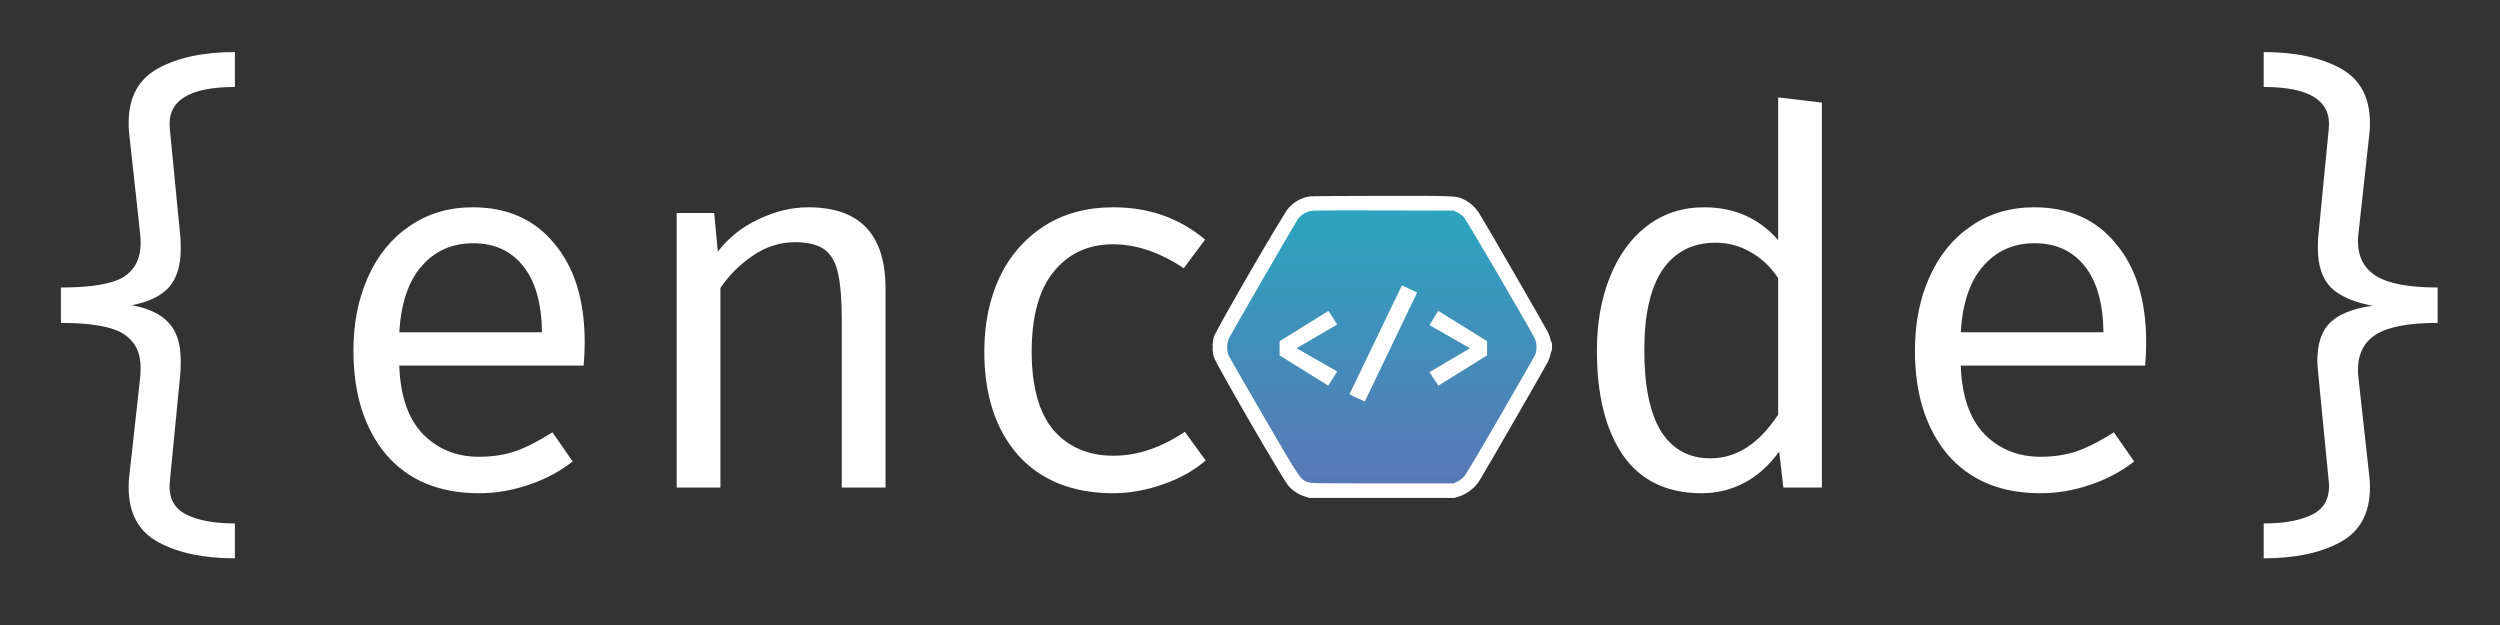 <svg width="1200" height="300" viewBox="0 0 1200 300" fill="none" xmlns="http://www.w3.org/2000/svg">
<rect x="0" y="0" width="1200" height="300" fill="#333333" stroke="none"/>
<path d="M112.75 41.75C90.583 41.75 80.167 48.417 81.5 61.75L86.5 113C86.667 114.5 86.75 116.667 86.75 119.5C86.75 127.5 84.833 133.667 81 138C77.167 142.167 71.25 145 63.25 146.5C71.417 148 77.333 150.833 81 155C84.833 159 86.75 165.083 86.75 173.25C86.75 176.083 86.667 178.333 86.5 180L81.5 231.25C80.833 238.583 83.333 243.75 89 246.75C94.667 249.75 102.583 251.25 112.75 251.25V268C97.75 268 85.5 265.417 76 260.25C66.5 255.083 61.75 246.333 61.75 234C61.75 231.833 61.833 230.167 62 229L67.25 181.5C67.417 180.333 67.5 178.667 67.5 176.5C67.5 169.167 64.75 163.75 59.25 160.25C53.75 156.75 43.75 155 29.25 155V138C43.75 138 53.75 136.333 59.25 133C64.75 129.5 67.5 124.083 67.5 116.75C67.5 114.75 67.417 113.167 67.25 112L62 64C61.833 62.833 61.75 61.167 61.75 59C61.75 46.667 66.5 37.917 76 32.75C85.5 27.583 97.75 25 112.75 25V41.75ZM191.652 175.5C192.152 190 195.902 200.917 202.902 208.25C210.069 215.583 219.069 219.25 229.902 219.25C236.402 219.25 242.319 218.333 247.652 216.5C253.152 214.5 258.986 211.5 265.152 207.5L274.902 221.5C268.736 226.333 261.652 230.083 253.652 232.75C245.819 235.417 237.902 236.75 229.902 236.75C210.902 236.75 196.069 230.583 185.402 218.25C174.902 205.75 169.652 189.083 169.652 168.25C169.652 155.083 171.986 143.333 176.652 133C181.319 122.5 187.986 114.333 196.652 108.5C205.319 102.5 215.402 99.5 226.902 99.5C243.569 99.5 256.652 105.333 266.152 117C275.819 128.5 280.652 144.25 280.652 164.25C280.652 168.083 280.486 171.833 280.152 175.5H191.652ZM227.152 116.75C216.986 116.75 208.736 120.417 202.402 127.75C196.069 134.917 192.486 145.5 191.652 159.5H260.152C259.986 145.667 256.986 135.083 251.152 127.75C245.319 120.417 237.319 116.75 227.152 116.75ZM324.805 102.25H342.805L344.555 120.75C349.721 114.083 356.221 108.917 364.055 105.25C372.055 101.417 380.055 99.5 388.055 99.5C412.721 99.5 425.055 112.5 425.055 138.5V234H404.055V154C404.055 144.167 403.471 136.667 402.305 131.5C401.305 126.333 399.221 122.5 396.055 120C392.888 117.5 388.055 116.25 381.555 116.25C374.388 116.25 367.638 118.417 361.305 122.75C354.971 127.083 349.805 132.25 345.805 138.25V234H324.805V102.25ZM534.457 218.75C545.957 218.75 557.374 214.917 568.707 207.25L578.707 221C573.207 225.833 566.374 229.667 558.207 232.5C550.04 235.333 542.124 236.75 534.457 236.75C514.957 236.75 499.707 230.667 488.707 218.5C477.874 206.167 472.457 189.583 472.457 168.75C472.457 155.583 474.874 143.75 479.707 133.25C484.707 122.75 491.874 114.5 501.207 108.5C510.54 102.5 521.624 99.5 534.457 99.5C551.457 99.5 566.124 104.667 578.457 115L568.207 128.75C556.707 121.083 545.374 117.25 534.207 117.25C522.374 117.25 512.874 121.667 505.707 130.5C498.707 139.167 495.207 151.917 495.207 168.75C495.207 185.583 498.707 198.167 505.707 206.5C512.874 214.667 522.457 218.75 534.457 218.75ZM874.512 49.25V234H856.012L854.012 216.75C849.178 223.417 843.595 228.417 837.262 231.75C830.928 235.083 824.095 236.75 816.762 236.75C800.095 236.75 787.512 230.667 779.012 218.5C770.678 206.333 766.512 189.583 766.512 168.25C766.512 155.083 768.595 143.333 772.762 133C776.928 122.5 782.845 114.333 790.512 108.5C798.345 102.5 807.512 99.5 818.012 99.5C832.512 99.5 844.345 104.75 853.512 115.25V46.75L874.512 49.25ZM823.512 116.5C812.512 116.5 804.012 120.833 798.012 129.5C792.178 138.167 789.262 151.083 789.262 168.25C789.262 185.25 791.928 198.167 797.262 207C802.762 215.667 810.678 220 821.012 220C833.512 220 844.345 213 853.512 199V133.5C849.845 128 845.428 123.833 840.262 121C835.095 118 829.512 116.5 823.512 116.5ZM941.164 175.5C941.664 190 945.414 200.917 952.414 208.25C959.581 215.583 968.581 219.25 979.414 219.25C985.914 219.25 991.831 218.333 997.164 216.5C1002.66 214.5 1008.5 211.5 1014.66 207.5L1024.41 221.5C1018.25 226.333 1011.16 230.083 1003.16 232.75C995.331 235.417 987.414 236.75 979.414 236.75C960.414 236.75 945.581 230.583 934.914 218.25C924.414 205.75 919.164 189.083 919.164 168.25C919.164 155.083 921.497 143.333 926.164 133C930.831 122.5 937.497 114.333 946.164 108.5C954.831 102.5 964.914 99.5 976.414 99.5C993.081 99.5 1006.16 105.333 1015.66 117C1025.33 128.5 1030.16 144.25 1030.16 164.25C1030.16 168.083 1030 171.833 1029.66 175.5H941.164ZM976.664 116.75C966.497 116.75 958.247 120.417 951.914 127.75C945.581 134.917 941.997 145.5 941.164 159.5H1009.66C1009.5 145.667 1006.5 135.083 1000.66 127.75C994.831 120.417 986.831 116.75 976.664 116.75ZM1086.57 25C1101.57 25 1113.82 27.583 1123.32 32.75C1132.82 37.917 1137.57 46.667 1137.57 59C1137.57 61.167 1137.48 62.833 1137.32 64L1132.07 112C1131.9 112.833 1131.82 114.083 1131.82 115.75C1131.82 123.25 1134.73 128.833 1140.57 132.5C1146.57 136.167 1156.4 138 1170.07 138V155C1156.23 155 1146.4 156.833 1140.57 160.5C1134.73 164.167 1131.82 169.833 1131.82 177.5C1131.82 179.167 1131.9 180.5 1132.07 181.5L1137.32 229C1137.48 230.167 1137.57 231.833 1137.57 234C1137.57 246.333 1132.82 255.083 1123.32 260.25C1113.82 265.417 1101.57 268 1086.57 268V251.25C1096.73 251.25 1104.65 249.75 1110.32 246.75C1115.98 243.75 1118.48 238.583 1117.82 231.25L1112.82 180C1112.48 176.667 1112.32 174.417 1112.32 173.25C1112.32 164.917 1114.4 158.75 1118.57 154.75C1122.73 150.75 1129.48 148.083 1138.82 146.75C1129.82 145.083 1123.15 142.167 1118.82 138C1114.65 133.667 1112.57 127.417 1112.57 119.25C1112.57 116.583 1112.65 114.5 1112.82 113L1117.82 61.75C1119.15 48.417 1108.73 41.75 1086.57 41.75V25Z" fill="white"/>
<path d="M631.935 95.333C631.141 95.514 629.589 95.949 628.506 96.383C627.424 96.782 625.475 97.796 624.175 98.629C622.876 99.463 621.108 100.912 620.277 101.817C619.231 102.904 613.528 112.468 603.458 129.93C591.042 151.485 588.119 156.81 587.614 158.839C587.253 160.252 587 162.643 587 164.526C587 166.302 587.253 168.801 587.541 170.069C587.975 171.844 591.259 177.822 603.386 198.942C616.163 221.186 619.014 225.895 620.638 227.562C621.757 228.648 623.598 230.134 624.753 230.822C625.944 231.51 627.929 232.488 629.228 232.996L631.574 233.901C683.476 234.082 693.257 234.01 694.917 233.72C696.216 233.467 698.382 232.778 699.789 232.126C701.161 231.474 703.29 230.17 704.481 229.264C705.672 228.359 707.08 227.054 707.585 226.402C708.127 225.75 715.345 213.397 723.647 198.942C735.485 178.365 738.878 172.17 739.383 170.323C739.708 169.019 739.997 166.555 739.997 164.816C740.033 163.041 739.78 160.541 739.491 159.201C739.022 157.064 736.857 153.115 723.755 130.292C715.381 115.729 708.127 103.303 707.585 102.651C707.08 101.999 705.672 100.694 704.481 99.789C703.29 98.883 701.161 97.579 699.789 96.927C698.382 96.275 696.288 95.586 695.097 95.369C693.618 95.079 683.403 94.971 663.155 95.007C646.769 95.043 632.729 95.188 631.935 95.333Z" fill="url(#paint0_linear_27_22)"/>
<path d="M641.86 155.76L622.36 167.16L641.86 178.32L637.54 185.1L614.2 170.58V163.8L637.66 149.22L641.86 155.76ZM647.717 189.3L672.917 136.98L680.237 140.4L655.097 192.72L647.717 189.3ZM713.813 163.74V170.58L690.413 185.1L686.153 178.62L705.593 167.16L686.153 156.06L690.353 149.22L713.813 163.74Z" fill="white"/>
<path fill-rule="evenodd" clip-rule="evenodd" d="M628.754 94.273C624.769 94.855 621.35 96.712 618.494 99.845C615.978 102.605 583.477 158.711 582.639 161.74C581.869 164.524 581.869 168.59 582.639 171.374C583.477 174.403 615.978 230.509 618.494 233.269C620.652 235.637 623.36 237.396 626.233 238.298L628.472 239H663.288H698.103L700.342 238.298C704.136 237.107 707.909 234.227 710.013 230.916C712.1 227.63 741.986 175.776 742.958 173.752C743.543 172.537 744.114 170.919 744.229 170.156C744.344 169.393 744.564 168.691 744.719 168.596C744.873 168.5 745 167.423 745 166.203C745 164.982 744.873 164.062 744.718 164.158C744.563 164.253 744.342 163.711 744.228 162.952C744.114 162.192 743.547 160.586 742.968 159.382C741.858 157.073 712.145 105.676 709.956 102.277C708.288 99.689 705.456 97.103 702.933 95.865C699.081 93.974 699.12 93.975 663.129 94.007C645.117 94.022 629.648 94.142 628.754 94.273ZM628.091 101.518C625.896 102.279 624.163 103.513 623.002 105.143C621.74 106.917 590.928 160.199 589.871 162.436C588.791 164.721 588.744 168.478 589.766 170.679C590.131 171.463 597.64 184.517 606.453 199.688C624.039 229.959 624.21 230.215 627.684 231.421C629.356 232.001 630.802 232.025 663.606 232.025H697.785L699.534 231.168C700.495 230.697 701.875 229.698 702.599 228.949C703.471 228.047 709.369 218.162 720.059 199.688C728.939 184.343 736.495 171.146 736.85 170.362C737.833 168.193 737.757 164.707 736.676 162.436C734.835 158.566 703.972 105.744 702.742 104.358C701.99 103.51 700.641 102.488 699.604 101.98L697.785 101.089L663.765 101.017C631.677 100.95 629.65 100.978 628.091 101.518ZM582 166.557C582 167.865 582.056 168.4 582.125 167.746C582.193 167.092 582.193 166.022 582.125 165.368C582.056 164.715 582 165.25 582 166.557Z" fill="white"/>
<defs>
<linearGradient id="paint0_linear_27_22" x1="663.5" y1="95" x2="663.5" y2="234" gradientUnits="userSpaceOnUse">
<stop stop-color="#2AA6C0"/>
<stop offset="1" stop-color="#5977B5"/>
</linearGradient>
</defs>
</svg>
